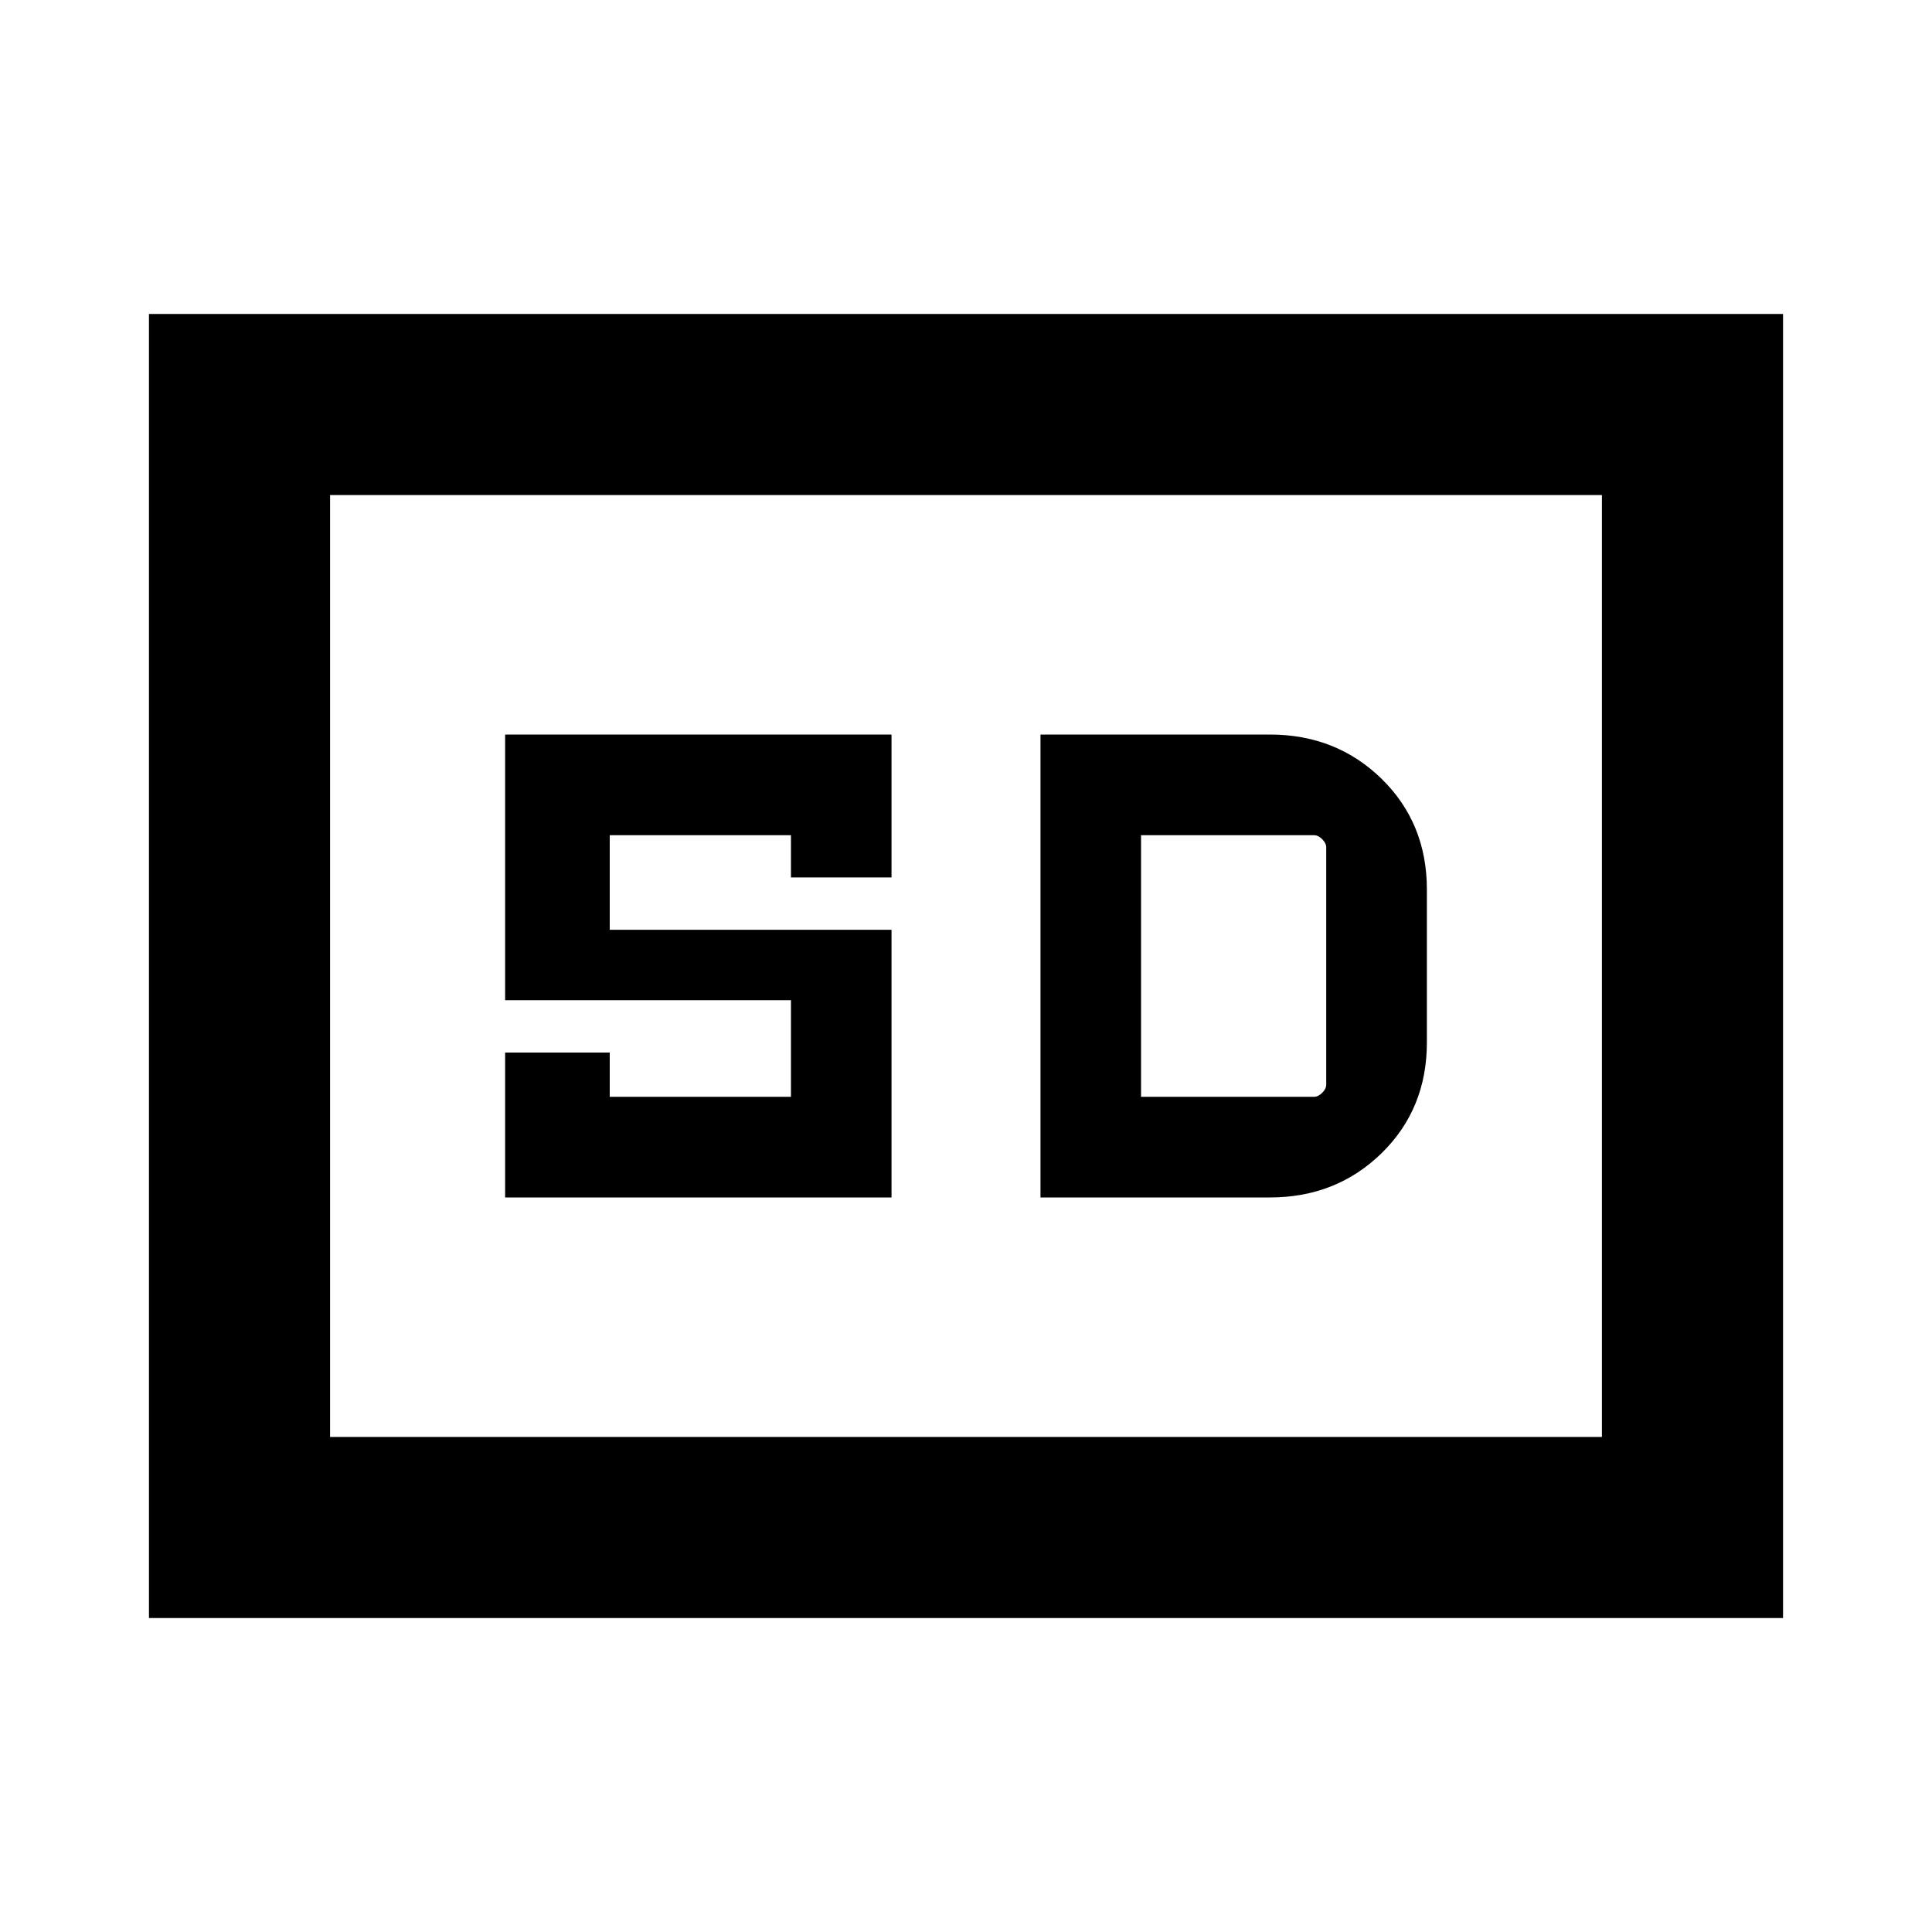 <svg xmlns="http://www.w3.org/2000/svg" height="20" width="20"><path d="M5.229 12.396H9.229V9.625H6.312V8.646H8.188V9.083H9.229V7.604H5.229V10.354H8.188V11.354H6.312V10.896H5.229ZM10.771 12.396H13.146Q13.833 12.396 14.302 11.938Q14.771 11.479 14.771 10.792V9.208Q14.771 8.521 14.302 8.062Q13.833 7.604 13.146 7.604H10.771ZM11.812 11.354V8.646H13.604Q13.646 8.646 13.688 8.688Q13.729 8.729 13.729 8.771V11.229Q13.729 11.271 13.688 11.312Q13.646 11.354 13.604 11.354ZM1.542 16.75V3.25H18.458V16.75ZM3.417 14.875H16.583V5.125H3.417ZM3.417 14.875V5.125V14.875Z"/></svg>